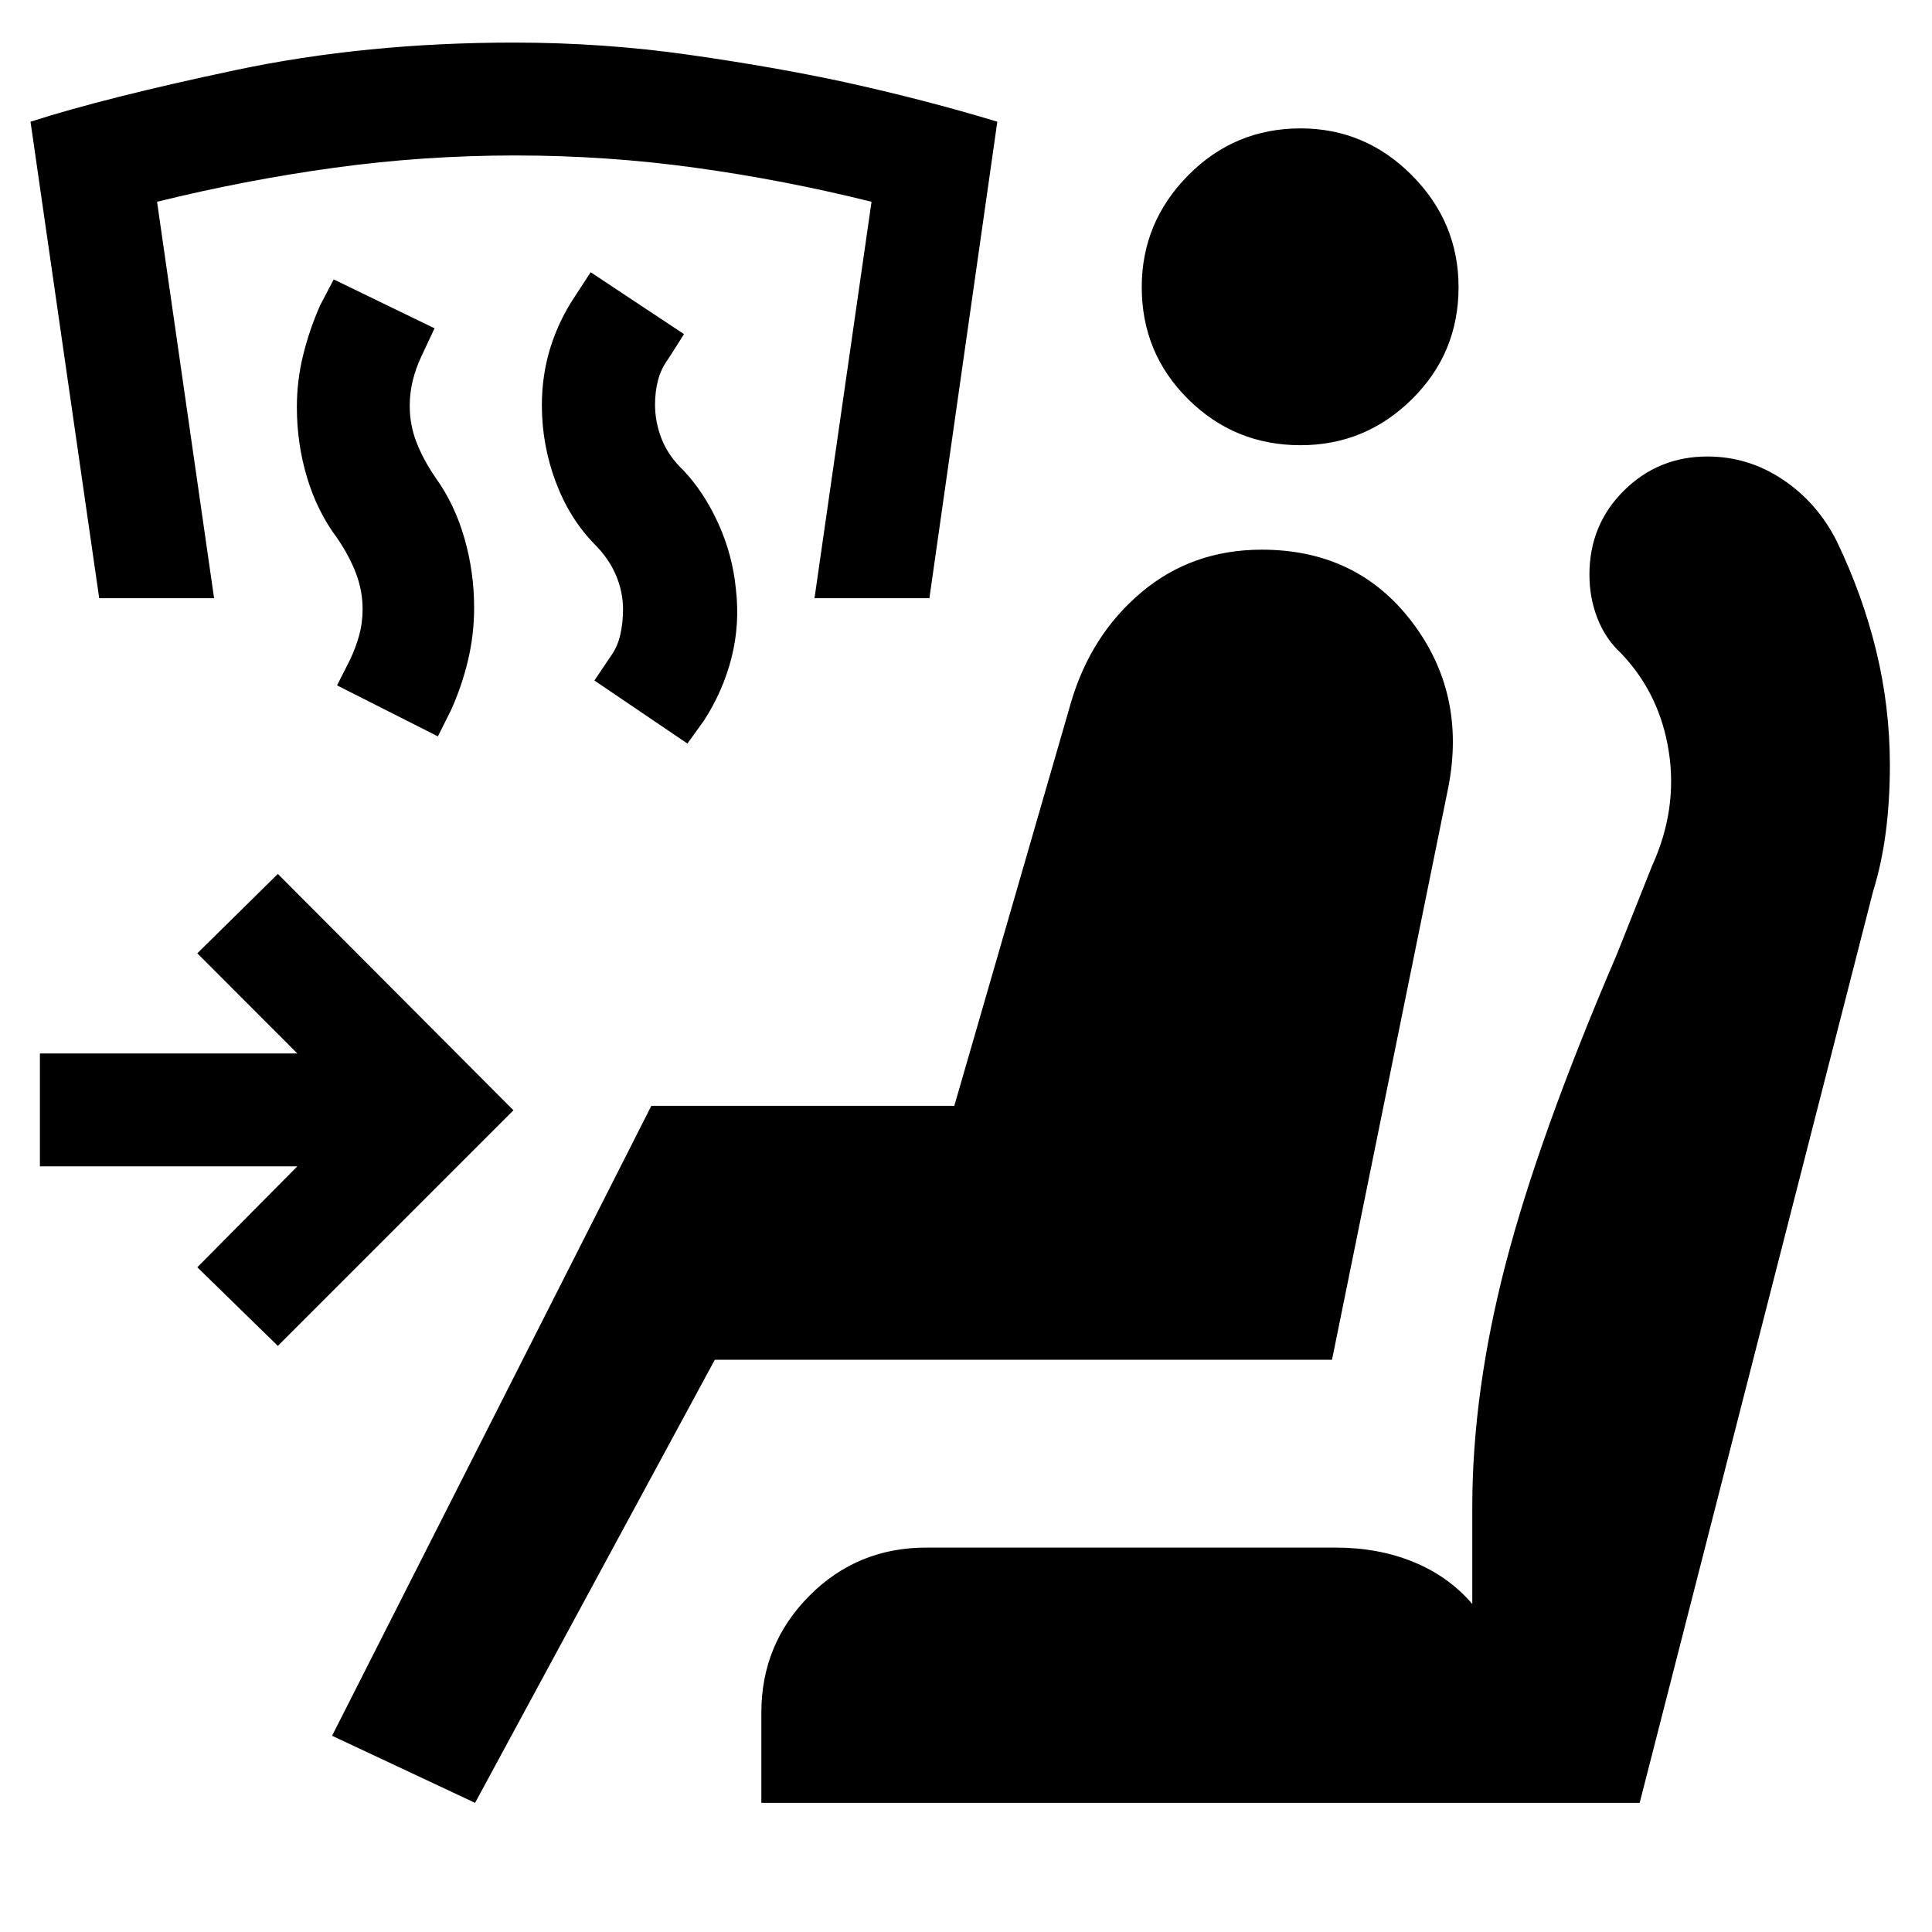 <svg xmlns="http://www.w3.org/2000/svg" height="40" viewBox="0 -960 960 960" width="40"><path d="m341.56-590.54-46.2-31.32 7.68-11.43q3.77-5.1 5.15-11.18 1.39-6.08 1.39-12.85 0-8.49-3.48-16.78-3.48-8.29-10.72-15.54-12.47-12.75-19.3-31.08-6.83-18.32-6.83-37.93 0-15.09 4.3-28.82t12.49-25.82l7.45-11.44 46.39 30.76-7.63 12q-3.77 5.1-5.27 10.85-1.5 5.74-1.5 12.13 0 8.87 3.36 17.29 3.36 8.41 10.84 15.51 10.33 11 17.35 26.56 7.01 15.56 8.64 32.46 2 17.37-2.17 33.91-4.17 16.53-13.69 31.29l-8.25 11.43Zm-123.98-3.56-50.1-25.34 6.55-12.95q2.81-5.96 4.48-12.06 1.66-6.1 1.66-12.87 0-9.06-3.24-17.66t-9.34-17.56q-9.9-13.19-14.99-30.08-5.09-16.9-5.09-35.03 0-13.19 3.09-25.81 3.09-12.61 8.43-24.74l6.78-12.96 50.1 24.29-6.55 14q-2.81 5.96-4.29 12.06-1.48 6.1-1.48 12.49 0 9.43 3.34 18.04 3.33 8.6 9.43 17.55 9.52 13.19 14.38 30.09 4.85 16.9 4.85 34.65 0 13.28-3.06 26.16-3.07 12.87-8.4 24.63l-6.55 13.1ZM49.29-662.75 15.16-899.52q37.33-12 101.94-25.66t138.26-13.66q44.42 0 87.15 6.09 42.72 6.1 77.04 13.52 40.13 8.81 76.01 19.71l-33.75 236.77h-57.09l28.34-196.99q-43.39-10.81-87.55-16.91-44.15-6.1-89.58-6.1-45.44 0-89.78 6.1t-88.11 16.91l28.34 196.99H49.29ZM236.06-64.17l-71.05-33.34 158.64-313.01h150.54l58.03-200.6q9.9-33.56 35.05-54.66 25.15-21.09 59.7-21.09 47.22 0 74.49 35.72 27.28 35.73 18.19 82.38l-57.78 284.42H355.19L236.06-64.17Zm142.25 0V-109q0-34.01 23.81-58.01t58.16-24h203.4q21.22 0 38.69 7.16 17.47 7.15 29.2 20.86v-48.02q0-57.22 16.59-121.02t55.28-153.84l17.43-43.8q12.77-28 8.38-56.65-4.38-28.65-23.58-48.9-7.8-7.13-11.84-17.35-4.05-10.23-4.05-21.88 0-24.77 17.12-41.75 17.12-16.97 41.51-16.97 20.26 0 37.4 11.43 17.15 11.44 26.8 30.55 12.9 26.75 19.68 54.65 6.78 27.89 6.78 56.77 0 17.32-2 33t-6.33 29.64l-116 452.96H378.31Zm267.92-674.61q-32.78 0-55.84-22.87-23.06-22.87-23.06-55.66 0-32.21 23.06-55.55 23.06-23.34 55.84-23.34 32.22 0 55.37 23.34t23.15 55.55q0 32.79-23.15 55.66-23.15 22.87-55.37 22.87ZM138.06-291.23 98.04-330.3l49.71-50.15H19.83v-56.09h127.92L98.04-486.3l40.02-39.45L255.13-408.3 138.06-291.23Z"/></svg>